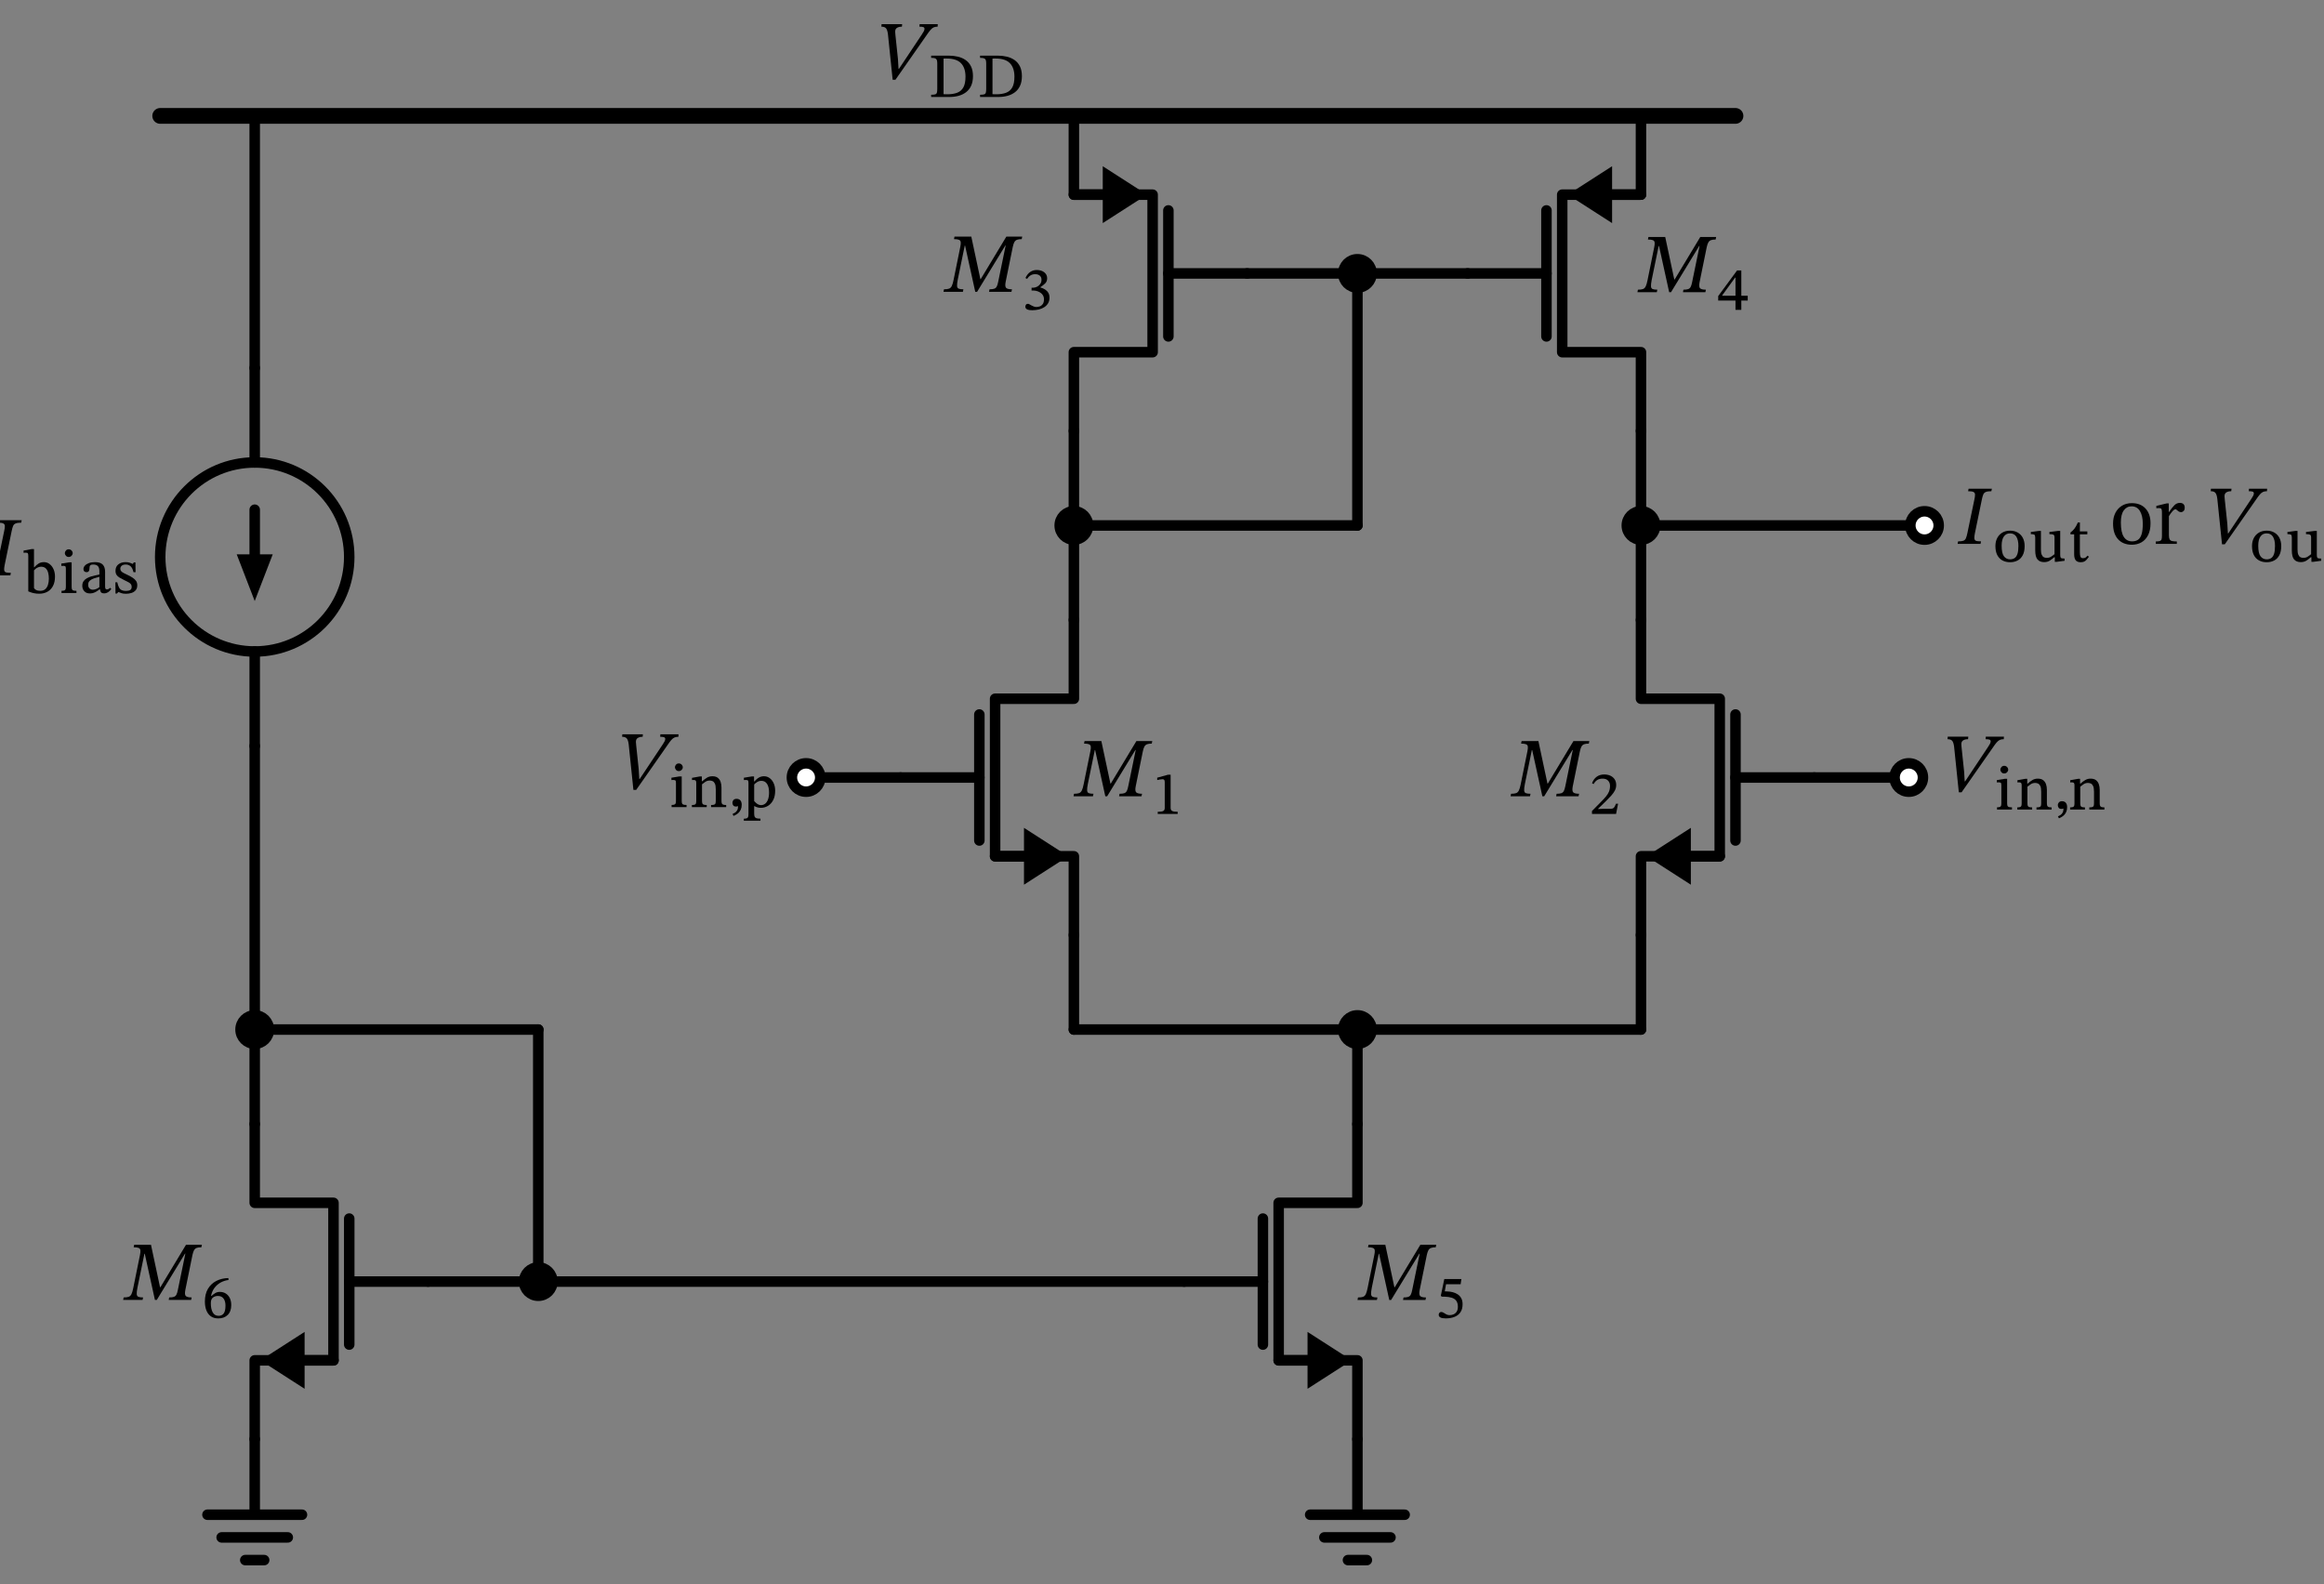 <svg xmlns="http://www.w3.org/2000/svg" xmlns:xlink="http://www.w3.org/1999/xlink" xml:lang="en" height="301.712pt" width="442.586pt" viewBox="-204.509 -118.072 442.586 301.712"><rect x="-204.509" y="-118.072" width="442.586" height="301.712" fill="#808080" stroke="none"/><circle cx="-156.0" cy="-12" r="18.0" style="stroke:black;fill:none;stroke-width:2.0;stroke-dasharray:-;" /><path d="M 0.0,60 L 0.0,45.0 L -15,45.0 L -15,15 L 0.0,15 L 0.0,-0.0" style="stroke:black;fill:none;stroke-width:2.0;stroke-dasharray:-;stroke-linecap:round;stroke-linejoin:round;" /><path d="M -9.0,45.0 L -15,45.0" style="stroke:black;fill:none;stroke-width:2.0;stroke-dasharray:-;stroke-linecap:round;stroke-linejoin:round;" /><path d="M -2.0 45.0 L -9.0 49.5 L -9.0 40.5 Z" style="stroke:black;fill:black;stroke-linecap:butt;stroke-linejoin:miter;" /><path d="M -18,42.0 L -18,18" style="stroke:black;fill:none;stroke-width:2.0;stroke-dasharray:-;stroke-linecap:round;stroke-linejoin:round;" /><path d="M -33,30 L -18,30" style="stroke:black;fill:none;stroke-width:2.0;stroke-dasharray:-;stroke-linecap:round;stroke-linejoin:round;" /><path d="M 0.0,60 L -1.6532731788489267e-15,69.0 L -3.3065463576978533e-15,78.0" style="stroke:black;fill:none;stroke-width:2.0;stroke-dasharray:-;stroke-linecap:round;stroke-linejoin:round;" /><path d="M -3.3065463576978533e-15,78.0 L 27,78.0 L 54.0,78.0" style="stroke:black;fill:none;stroke-width:2.0;stroke-dasharray:-;stroke-linecap:round;stroke-linejoin:round;" /><path d="M 54.0,78.0 L 54.0,87.0 L 54.0,96.0" style="stroke:black;fill:none;stroke-width:2.0;stroke-dasharray:-;stroke-linecap:round;stroke-linejoin:round;" /><path d="M 54.0,156.0 L 54.0,141.0 L 39,141.0 L 39,111 L 54.0,111 L 54.0,96.0" style="stroke:black;fill:none;stroke-width:2.0;stroke-dasharray:-;stroke-linecap:round;stroke-linejoin:round;" /><path d="M 45.0,141.0 L 39,141.0" style="stroke:black;fill:none;stroke-width:2.0;stroke-dasharray:-;stroke-linecap:round;stroke-linejoin:round;" /><path d="M 52.0 141.0 L 45.0 145.5 L 45.0 136.5 Z" style="stroke:black;fill:black;stroke-linecap:butt;stroke-linejoin:miter;" /><path d="M 36.0,138.0 L 36.0,114.0" style="stroke:black;fill:none;stroke-width:2.0;stroke-dasharray:-;stroke-linecap:round;stroke-linejoin:round;" /><path d="M 21,126.0 L 36.0,126.0" style="stroke:black;fill:none;stroke-width:2.0;stroke-dasharray:-;stroke-linecap:round;stroke-linejoin:round;" /><path d="M 54.0,156.0 L 54.0,170.4 L 45.0,170.4 L 63.0,170.4 M 47.7,174.72 L 60.3,174.72 M 52.2,179.04 L 55.8,179.04" style="stroke:black;fill:none;stroke-width:2.0;stroke-dasharray:-;stroke-linecap:round;stroke-linejoin:round;" /><path d="M 21,126.0 L -51,126 L -123.0,126" style="stroke:black;fill:none;stroke-width:2.0;stroke-dasharray:-;stroke-linecap:round;stroke-linejoin:round;" /><path d="M -156.0,96 L -156.0,111 L -141.0,111 L -141.0,141 L -156.0,141 L -156.0,156.0" style="stroke:black;fill:none;stroke-width:2.0;stroke-dasharray:-;stroke-linecap:round;stroke-linejoin:round;" /><path d="M -141.0,141 L -147.0,141" style="stroke:black;fill:none;stroke-width:2.0;stroke-dasharray:-;stroke-linecap:round;stroke-linejoin:round;" /><path d="M -154.0 141 L -147.0 136.5 L -147.0 145.5 Z" style="stroke:black;fill:black;stroke-linecap:butt;stroke-linejoin:miter;" /><path d="M -138.0,114 L -138.0,138.0" style="stroke:black;fill:none;stroke-width:2.0;stroke-dasharray:-;stroke-linecap:round;stroke-linejoin:round;" /><path d="M -138.0,126 L -123.0,126" style="stroke:black;fill:none;stroke-width:2.0;stroke-dasharray:-;stroke-linecap:round;stroke-linejoin:round;" /><path d="M -156.0,156.0 L -156.0,170.4 L -165.0,170.4 L -147.0,170.4 M -162.3,174.72 L -149.7,174.72 M -157.8,179.04 L -154.2,179.04" style="stroke:black;fill:none;stroke-width:2.0;stroke-dasharray:-;stroke-linecap:round;stroke-linejoin:round;" /><path d="M -156.0,96 L -156.0,87 L -156.0,78" style="stroke:black;fill:none;stroke-width:2.0;stroke-dasharray:-;stroke-linecap:round;stroke-linejoin:round;" /><path d="M -156.0,78 L -156.0,51 L -156.0,24" style="stroke:black;fill:none;stroke-width:2.0;stroke-dasharray:-;stroke-linecap:round;stroke-linejoin:round;" /><path d="M -156.0,24 L -156.0,6 L -156.0,6 M -156.0,-30 L -156.0,-30 L -156.0,-48" style="stroke:black;fill:none;stroke-width:2.0;stroke-dasharray:-;stroke-linecap:round;stroke-linejoin:round;" /><path d="M -156.0,-12 L -156.0,-21" style="stroke:black;fill:none;stroke-width:2.0;stroke-dasharray:-;stroke-linecap:round;stroke-linejoin:round;" /><path d="M -156.0 -5 L -158.7 -12 L -153.3 -12 Z" style="stroke:black;fill:black;stroke-linecap:butt;stroke-linejoin:miter;" /><path d="M -156.0,78 L -129.0,78 L -102,78" style="stroke:black;fill:none;stroke-width:2.0;stroke-dasharray:-;stroke-linecap:round;stroke-linejoin:round;" /><path d="M -102,78 L -102,102 L -102.0,126" style="stroke:black;fill:none;stroke-width:2.0;stroke-dasharray:-;stroke-linecap:round;stroke-linejoin:round;" /><path d="M 54.0,78.0 L 81.0,78.0 L 108.0,78.0" style="stroke:black;fill:none;stroke-width:2.0;stroke-dasharray:-;stroke-linecap:round;stroke-linejoin:round;" /><path d="M 108.0,78.0 L 108.0,69.0 L 108.0,60" style="stroke:black;fill:none;stroke-width:2.0;stroke-dasharray:-;stroke-linecap:round;stroke-linejoin:round;" /><path d="M 108.0,-0.0 L 108.0,15 L 123.0,15 L 123.0,45.0 L 108.0,45.0 L 108.0,60" style="stroke:black;fill:none;stroke-width:2.0;stroke-dasharray:-;stroke-linecap:round;stroke-linejoin:round;" /><path d="M 123.0,45.0 L 117.0,45.0" style="stroke:black;fill:none;stroke-width:2.0;stroke-dasharray:-;stroke-linecap:round;stroke-linejoin:round;" /><path d="M 110.0 45.0 L 117.0 40.5 L 117.0 49.5 Z" style="stroke:black;fill:black;stroke-linecap:butt;stroke-linejoin:miter;" /><path d="M 126.0,18.0 L 126.0,42.0" style="stroke:black;fill:none;stroke-width:2.0;stroke-dasharray:-;stroke-linecap:round;stroke-linejoin:round;" /><path d="M 126.0,30 L 141.0,30" style="stroke:black;fill:none;stroke-width:2.0;stroke-dasharray:-;stroke-linecap:round;stroke-linejoin:round;" /><path d="M -33,30 L -42,30 L -51,30" style="stroke:black;fill:none;stroke-width:2.0;stroke-dasharray:-;stroke-linecap:round;stroke-linejoin:round;" /><path d="M 141.0,30 L 150,30 L 159,30" style="stroke:black;fill:none;stroke-width:2.0;stroke-dasharray:-;stroke-linecap:round;stroke-linejoin:round;" /><path d="M 0.0,-0.0 L 5.51091059616309e-16,-9.0 L 1.102182119232618e-15,-18.0" style="stroke:black;fill:none;stroke-width:2.0;stroke-dasharray:-;stroke-linecap:round;stroke-linejoin:round;" /><path d="M 1.102182119232618e-15,-18.0 L 1.6532731788489267e-15,-27.0 L 2.204364238465236e-15,-36.0" style="stroke:black;fill:none;stroke-width:2.0;stroke-dasharray:-;stroke-linecap:round;stroke-linejoin:round;" /><path d="M 2.204364238465236e-15,-96.0 L 2.204364238465236e-15,-81.0 L 15.0,-81.0 L 15.0,-51 L 2.204364238465236e-15,-51 L 2.204364238465236e-15,-36.0" style="stroke:black;fill:none;stroke-width:2.0;stroke-dasharray:-;stroke-linecap:round;stroke-linejoin:round;" /><path d="M 2.204364238465236e-15,-81.0 L 6,-81.0" style="stroke:black;fill:none;stroke-width:2.0;stroke-dasharray:-;stroke-linecap:round;stroke-linejoin:round;" /><path d="M 13.0 -81.0 L 6.0 -76.5 L 6.0 -85.5 Z" style="stroke:black;fill:black;stroke-linecap:butt;stroke-linejoin:miter;" /><path d="M 18.0,-78.0 L 18.0,-54" style="stroke:black;fill:none;stroke-width:2.0;stroke-dasharray:-;stroke-linecap:round;stroke-linejoin:round;" /><path d="M 18.0,-66.0 L 33.0,-66.0" style="stroke:black;fill:none;stroke-width:2.0;stroke-dasharray:-;stroke-linecap:round;stroke-linejoin:round;" /><path d="M 108.0,-0.0 L 108.0,-9.0 L 108.0,-18.0" style="stroke:black;fill:none;stroke-width:2.0;stroke-dasharray:-;stroke-linecap:round;stroke-linejoin:round;" /><path d="M 108.0,-18.0 L 135.0,-18.0 L 162.0,-18.0" style="stroke:black;fill:none;stroke-width:2.0;stroke-dasharray:-;stroke-linecap:round;stroke-linejoin:round;" /><path d="M 108.0,-18.0 L 108.0,-27.0 L 108.0,-36.0" style="stroke:black;fill:none;stroke-width:2.0;stroke-dasharray:-;stroke-linecap:round;stroke-linejoin:round;" /><path d="M 108.0,-36.0 L 108.0,-51 L 93.0,-51 L 93.0,-81.0 L 108.0,-81.0 L 108.0,-96.0" style="stroke:black;fill:none;stroke-width:2.0;stroke-dasharray:-;stroke-linecap:round;stroke-linejoin:round;" /><path d="M 102.0,-81.0 L 108.0,-81.0" style="stroke:black;fill:none;stroke-width:2.0;stroke-dasharray:-;stroke-linecap:round;stroke-linejoin:round;" /><path d="M 95.0 -81.0 L 102.0 -85.5 L 102.0 -76.5 Z" style="stroke:black;fill:black;stroke-linecap:butt;stroke-linejoin:miter;" /><path d="M 90.0,-54 L 90.0,-78.0" style="stroke:black;fill:none;stroke-width:2.0;stroke-dasharray:-;stroke-linecap:round;stroke-linejoin:round;" /><path d="M 75.0,-66.0 L 90.0,-66.0" style="stroke:black;fill:none;stroke-width:2.0;stroke-dasharray:-;stroke-linecap:round;stroke-linejoin:round;" /><path d="M 75.0,-66.0 L 54.0,-66.0 L 33,-66.0" style="stroke:black;fill:none;stroke-width:2.0;stroke-dasharray:-;stroke-linecap:round;stroke-linejoin:round;" /><path d="M 1.102182119232618e-15,-18.0 L 27.0,-18.0 L 54.0,-18.0" style="stroke:black;fill:none;stroke-width:2.0;stroke-dasharray:-;stroke-linecap:round;stroke-linejoin:round;" /><path d="M 54.0,-18.0 L 54.0,-42 L 54.0,-66.0" style="stroke:black;fill:none;stroke-width:2.0;stroke-dasharray:-;stroke-linecap:round;stroke-linejoin:round;" /><path d="M -156.0,-48 L -156.0,-72.0 L -156.0,-96.0" style="stroke:black;fill:none;stroke-width:2.0;stroke-dasharray:-;stroke-linecap:round;stroke-linejoin:round;" /><path d="M -174.0,-96.0 L -24,-96.0 L 126,-96.0" style="stroke:black;fill:none;stroke-width:3;stroke-dasharray:-;stroke-linecap:round;stroke-linejoin:round;" /><g><g><g><path d="M 12.883 33.576 L 12.883 33.576 L 8.611 33.576 L 8.707 33.096 Q 9.299 33.096 9.611 32.984 Q 9.923 32.872 10.083 32.56 Q 10.243 32.248 10.355 31.672 L 11.779 24.76 L 11.715 24.76 L 6.339 33.576 L 5.987 33.576 L 4.051 24.776 L 3.987 24.776 L 2.659 31.24 Q 2.499 32.056 2.523 32.456 Q 2.547 32.856 2.835 32.976 Q 3.123 33.096 3.731 33.096 L 3.635 33.576 L -0.061 33.576 L 0.035 33.096 Q 0.659 33.096 0.995 32.976 Q 1.331 32.856 1.523 32.456 Q 1.715 32.056 1.875 31.24 L 3.139 25.016 Q 3.267 24.408 3.219 24.096 Q 3.171 23.784 2.875 23.664 Q 2.579 23.544 1.939 23.544 L 2.035 23.064 L 5.235 23.064 L 6.963 31.16 L 7.027 31.16 L 11.907 23.064 L 14.931 23.064 L 14.835 23.544 Q 14.275 23.544 13.947 23.664 Q 13.619 23.784 13.443 24.096 Q 13.267 24.408 13.139 25 L 11.779 31.672 Q 11.603 32.552 11.867 32.824 Q 12.131 33.096 12.979 33.096 Z " fill="black" /><path d="M 19.77 36.936 L 19.77 36.936 L 15.973 36.936 L 15.973 36.533 Q 16.779 36.533 17.042 36.37 Q 17.306 36.208 17.306 35.782 L 17.306 30.899 Q 17.306 30.597 17.216 30.462 Q 17.126 30.328 16.891 30.328 Q 16.712 30.328 16.404 30.378 Q 16.096 30.429 15.872 30.485 L 15.872 30.037 L 17.944 29.466 L 18.426 29.466 L 18.426 35.782 Q 18.426 36.208 18.711 36.37 Q 18.997 36.533 19.77 36.533 Z " fill="black" /></g></g></g><circle cx="54.0" cy="78.0" r="2.7" style="stroke:black;fill:black;stroke-width:2.0;stroke-dasharray:-;" /><g><g><g><path d="M 66.962 129.503 L 66.962 129.503 L 62.69 129.503 L 62.786 129.023 Q 63.378 129.023 63.69 128.911 Q 64.002 128.799 64.162 128.487 Q 64.322 128.175 64.434 127.599 L 65.858 120.687 L 65.794 120.687 L 60.418 129.503 L 60.066 129.503 L 58.13 120.703 L 58.066 120.703 L 56.738 127.167 Q 56.578 127.983 56.602 128.383 Q 56.626 128.783 56.914 128.903 Q 57.202 129.023 57.81 129.023 L 57.714 129.503 L 54.018 129.503 L 54.114 129.023 Q 54.738 129.023 55.074 128.903 Q 55.41 128.783 55.602 128.383 Q 55.794 127.983 55.954 127.167 L 57.218 120.943 Q 57.346 120.335 57.298 120.023 Q 57.25 119.711 56.954 119.591 Q 56.658 119.471 56.018 119.471 L 56.114 118.991 L 59.314 118.991 L 61.042 127.087 L 61.106 127.087 L 65.986 118.991 L 69.01 118.991 L 68.914 119.471 Q 68.354 119.471 68.026 119.591 Q 67.698 119.711 67.522 120.023 Q 67.346 120.335 67.218 120.927 L 65.858 127.599 Q 65.682 128.479 65.946 128.751 Q 66.21 129.023 67.058 129.023 Z " fill="black" /><path d="M 73.658 126.502 L 73.658 126.502 L 70.88 126.502 L 70.634 127.857 L 71.126 127.879 Q 71.642 127.89 72.151 128.019 Q 72.661 128.148 73.086 128.422 Q 73.512 128.697 73.77 129.162 Q 74.027 129.626 74.027 130.321 Q 74.027 131.25 73.618 131.844 Q 73.21 132.438 72.493 132.723 Q 71.776 133.009 70.824 133.009 Q 70.13 133.009 69.805 132.835 Q 69.48 132.662 69.48 132.326 Q 69.48 132.113 69.609 131.95 Q 69.738 131.788 69.962 131.788 Q 70.186 131.788 70.421 131.939 Q 70.656 132.09 70.93 132.242 Q 71.205 132.393 71.563 132.393 Q 71.978 132.393 72.33 132.23 Q 72.683 132.068 72.907 131.721 Q 73.131 131.374 73.131 130.802 Q 73.131 130.086 72.834 129.671 Q 72.538 129.257 71.972 129.078 Q 71.406 128.898 70.611 128.876 Q 70.365 128.876 70.258 128.876 Q 70.152 128.876 70.051 128.865 L 69.883 128.697 L 70.544 125.516 L 73.803 125.516 Z " fill="black" /></g></g></g><g><g><g><path d="M -168.109 129.498 L -168.109 129.498 L -172.381 129.498 L -172.285 129.018 Q -171.693 129.018 -171.381 128.906 Q -171.069 128.794 -170.909 128.482 Q -170.749 128.17 -170.637 127.594 L -169.213 120.682 L -169.277 120.682 L -174.653 129.498 L -175.005 129.498 L -176.941 120.698 L -177.005 120.698 L -178.333 127.162 Q -178.493 127.978 -178.469 128.378 Q -178.445 128.778 -178.157 128.898 Q -177.869 129.018 -177.261 129.018 L -177.357 129.498 L -181.053 129.498 L -180.957 129.018 Q -180.333 129.018 -179.997 128.898 Q -179.661 128.778 -179.469 128.378 Q -179.277 127.978 -179.117 127.162 L -177.853 120.938 Q -177.725 120.33 -177.773 120.018 Q -177.821 119.706 -178.117 119.586 Q -178.413 119.466 -179.053 119.466 L -178.957 118.986 L -175.757 118.986 L -174.029 127.082 L -173.965 127.082 L -169.085 118.986 L -166.061 118.986 L -166.157 119.466 Q -166.717 119.466 -167.045 119.586 Q -167.373 119.706 -167.549 120.018 Q -167.725 120.33 -167.853 120.922 L -169.213 127.594 Q -169.389 128.474 -169.125 128.746 Q -168.861 129.018 -168.013 129.018 Z " fill="black" /><path d="M -161.01 125.331 L -161.01 125.331 L -160.998 125.701 Q -161.816 125.802 -162.505 126.188 Q -163.194 126.574 -163.67 127.213 Q -164.146 127.851 -164.314 128.714 L -164.224 128.725 Q -163.854 128.389 -163.49 128.176 Q -163.126 127.963 -162.645 127.963 Q -162.006 127.963 -161.519 128.266 Q -161.032 128.568 -160.752 129.128 Q -160.472 129.688 -160.472 130.483 Q -160.472 131.682 -161.138 132.348 Q -161.805 133.014 -162.936 133.014 Q -163.81 133.014 -164.375 132.6 Q -164.941 132.186 -165.215 131.463 Q -165.49 130.741 -165.49 129.8 Q -165.49 128.355 -164.902 127.37 Q -164.314 126.384 -163.3 125.869 Q -162.286 125.354 -161.01 125.331 Z M -161.57 130.562 L -161.57 130.562 Q -161.57 129.733 -161.934 129.234 Q -162.298 128.736 -163.014 128.736 Q -163.563 128.736 -163.961 129.044 Q -164.358 129.352 -164.358 130.114 Q -164.358 131.222 -163.994 131.872 Q -163.63 132.522 -162.869 132.522 Q -162.264 132.522 -161.917 132.085 Q -161.57 131.648 -161.57 130.562 Z " fill="black" /></g></g></g><circle cx="-156.0" cy="78" r="2.7" style="stroke:black;fill:black;stroke-width:2.0;stroke-dasharray:-;" /><g><g><g><path d="M -205.032 -10.593 L -205.032 -10.593 L -203.72 -16.897 Q -203.576 -17.521 -203.584 -17.881 Q -203.592 -18.241 -203.88 -18.385 Q -204.168 -18.529 -204.904 -18.529 L -204.808 -19.009 L -200.376 -19.009 L -200.472 -18.529 Q -201.176 -18.529 -201.528 -18.385 Q -201.88 -18.241 -202.024 -17.881 Q -202.168 -17.521 -202.296 -16.897 L -203.608 -10.529 Q -203.656 -10.273 -203.688 -10.065 Q -203.72 -9.857 -203.72 -9.681 Q -203.72 -9.233 -203.456 -9.105 Q -203.192 -8.977 -202.44 -8.977 L -202.536 -8.497 L -206.904 -8.497 L -206.808 -8.977 Q -206.152 -8.977 -205.824 -9.089 Q -205.496 -9.201 -205.336 -9.545 Q -205.176 -9.889 -205.032 -10.593 Z " fill="black" /><path d="M -198.035 -13.503 L -198.035 -13.503 L -198.035 -10.031 L -197.979 -10.031 Q -197.654 -10.412 -197.212 -10.714 Q -196.77 -11.017 -196.142 -11.017 Q -195.56 -11.017 -195.084 -10.664 Q -194.608 -10.311 -194.322 -9.69 Q -194.037 -9.068 -194.037 -8.262 Q -194.037 -7.186 -194.429 -6.458 Q -194.821 -5.73 -195.498 -5.366 Q -196.176 -5.002 -197.038 -5.002 Q -197.542 -5.002 -197.968 -5.086 Q -198.394 -5.17 -198.69 -5.282 Q -198.987 -5.394 -199.122 -5.45 L -199.122 -12.17 Q -199.122 -12.585 -199.211 -12.702 Q -199.301 -12.82 -199.682 -12.82 Q -199.805 -12.82 -199.911 -12.803 Q -200.018 -12.786 -200.018 -12.786 L -200.018 -13.212 L -198.494 -13.503 Z M -198.035 -9.449 L -198.035 -9.449 L -198.035 -6.089 Q -197.901 -5.842 -197.61 -5.697 Q -197.318 -5.551 -196.837 -5.551 Q -196.243 -5.551 -195.885 -5.87 Q -195.526 -6.19 -195.364 -6.722 Q -195.202 -7.254 -195.202 -7.881 Q -195.202 -8.452 -195.33 -8.973 Q -195.459 -9.494 -195.784 -9.818 Q -196.109 -10.143 -196.68 -10.143 Q -196.982 -10.143 -197.257 -10.026 Q -197.531 -9.908 -197.733 -9.746 Q -197.934 -9.583 -198.035 -9.449 Z " fill="black" /><path d="M -189.949 -5.551 L -189.949 -5.551 L -189.949 -5.137 L -192.794 -5.137 L -192.794 -5.551 Q -192.402 -5.551 -192.228 -5.635 Q -192.054 -5.719 -192.01 -5.904 Q -191.965 -6.089 -191.965 -6.391 L -191.965 -9.774 Q -191.965 -10.154 -192.088 -10.233 Q -192.211 -10.311 -192.502 -10.311 Q -192.648 -10.311 -192.738 -10.3 Q -192.827 -10.289 -192.827 -10.289 L -192.827 -10.737 L -191.326 -10.983 L -190.867 -10.983 L -190.867 -6.391 Q -190.867 -6.066 -190.817 -5.882 Q -190.766 -5.697 -190.57 -5.624 Q -190.374 -5.551 -189.949 -5.551 Z M -191.427 -13.458 L -191.427 -13.458 Q -191.102 -13.458 -190.884 -13.234 Q -190.666 -13.01 -190.666 -12.719 Q -190.666 -12.45 -190.884 -12.226 Q -191.102 -12.002 -191.427 -12.002 Q -191.741 -12.002 -191.948 -12.226 Q -192.155 -12.45 -192.155 -12.719 Q -192.155 -13.01 -191.948 -13.234 Q -191.741 -13.458 -191.427 -13.458 Z " fill="black" /><path d="M -185.469 -5.842 L -185.469 -5.842 L -185.547 -5.842 Q -185.928 -5.529 -186.387 -5.294 Q -186.846 -5.058 -187.384 -5.058 Q -188.09 -5.058 -188.465 -5.484 Q -188.84 -5.91 -188.84 -6.514 Q -188.84 -7.03 -188.599 -7.377 Q -188.358 -7.724 -187.972 -7.942 Q -187.586 -8.161 -187.138 -8.295 Q -186.69 -8.43 -186.275 -8.508 Q -185.861 -8.586 -185.581 -8.654 L -185.581 -9.236 Q -185.581 -9.986 -185.878 -10.272 Q -186.174 -10.558 -186.746 -10.558 Q -187.093 -10.558 -187.244 -10.468 Q -187.395 -10.378 -187.434 -10.177 Q -187.474 -9.975 -187.485 -9.65 Q -187.496 -9.404 -187.63 -9.253 Q -187.765 -9.102 -188.022 -9.102 Q -188.269 -9.102 -188.442 -9.253 Q -188.616 -9.404 -188.616 -9.695 Q -188.616 -10.042 -188.347 -10.345 Q -188.078 -10.647 -187.58 -10.832 Q -187.082 -11.017 -186.41 -11.017 Q -185.402 -11.017 -184.948 -10.552 Q -184.494 -10.087 -184.494 -9.158 L -184.494 -6.414 Q -184.494 -6.044 -184.41 -5.938 Q -184.326 -5.831 -184.147 -5.831 Q -183.957 -5.831 -183.817 -5.91 Q -183.677 -5.988 -183.554 -6.134 L -183.307 -5.898 Q -183.89 -5.07 -184.674 -5.07 Q -185.11 -5.07 -185.273 -5.277 Q -185.435 -5.484 -185.469 -5.842 Z M -185.581 -6.257 L -185.581 -6.257 L -185.581 -8.228 Q -186.096 -8.094 -186.589 -7.931 Q -187.082 -7.769 -187.401 -7.489 Q -187.72 -7.209 -187.72 -6.705 Q -187.72 -6.268 -187.468 -6.016 Q -187.216 -5.764 -186.824 -5.764 Q -186.589 -5.764 -186.258 -5.87 Q -185.928 -5.977 -185.581 -6.257 Z " fill="black" /><path d="M -182.534 -7.175 L -182.534 -7.175 L -182.176 -7.175 Q -182.03 -6.526 -181.829 -6.167 Q -181.627 -5.809 -181.308 -5.669 Q -180.989 -5.529 -180.53 -5.529 Q -180.003 -5.529 -179.718 -5.702 Q -179.432 -5.876 -179.432 -6.313 Q -179.432 -6.604 -179.572 -6.8 Q -179.712 -6.996 -180.02 -7.175 Q -180.328 -7.354 -180.843 -7.59 Q -181.37 -7.847 -181.745 -8.071 Q -182.12 -8.295 -182.316 -8.598 Q -182.512 -8.9 -182.512 -9.359 Q -182.512 -10.166 -181.969 -10.591 Q -181.426 -11.017 -180.608 -11.017 Q -180.115 -11.017 -179.774 -10.894 Q -179.432 -10.77 -179.23 -10.681 L -179.208 -10.681 L -179.029 -10.961 L -178.715 -10.961 L -178.693 -9.102 L -179.085 -9.102 Q -179.298 -9.964 -179.678 -10.261 Q -180.059 -10.558 -180.552 -10.558 Q -181.067 -10.558 -181.33 -10.334 Q -181.594 -10.11 -181.594 -9.751 Q -181.594 -9.46 -181.414 -9.27 Q -181.235 -9.079 -180.905 -8.917 Q -180.574 -8.754 -180.115 -8.53 Q -179.6 -8.284 -179.208 -8.021 Q -178.816 -7.758 -178.592 -7.427 Q -178.368 -7.097 -178.368 -6.604 Q -178.368 -6.01 -178.682 -5.652 Q -178.995 -5.294 -179.488 -5.142 Q -179.981 -4.991 -180.518 -4.991 Q -181.067 -4.991 -181.37 -5.103 Q -181.672 -5.215 -181.93 -5.316 L -181.974 -5.316 L -182.254 -5.025 L -182.512 -5.025 Z " fill="black" /></g></g></g><circle cx="-102.0" cy="126" r="2.7" style="stroke:black;fill:black;stroke-width:2.0;stroke-dasharray:-;" /><g><g><g><path d="M 96.115 33.576 L 96.115 33.576 L 91.843 33.576 L 91.939 33.096 Q 92.531 33.096 92.843 32.984 Q 93.155 32.872 93.315 32.56 Q 93.475 32.248 93.587 31.672 L 95.011 24.76 L 94.947 24.76 L 89.571 33.576 L 89.219 33.576 L 87.283 24.776 L 87.219 24.776 L 85.891 31.24 Q 85.731 32.056 85.755 32.456 Q 85.779 32.856 86.067 32.976 Q 86.355 33.096 86.963 33.096 L 86.867 33.576 L 83.171 33.576 L 83.267 33.096 Q 83.891 33.096 84.227 32.976 Q 84.563 32.856 84.755 32.456 Q 84.947 32.056 85.107 31.24 L 86.371 25.016 Q 86.499 24.408 86.451 24.096 Q 86.403 23.784 86.107 23.664 Q 85.811 23.544 85.171 23.544 L 85.267 23.064 L 88.467 23.064 L 90.195 31.16 L 90.259 31.16 L 95.139 23.064 L 98.163 23.064 L 98.067 23.544 Q 97.507 23.544 97.179 23.664 Q 96.851 23.784 96.675 24.096 Q 96.499 24.408 96.371 25 L 95.011 31.672 Q 94.835 32.552 95.099 32.824 Q 95.363 33.096 96.211 33.096 Z " fill="black" /><path d="M 103.64 34.987 L 103.64 34.987 L 103.259 36.936 L 98.667 36.936 L 98.667 36.387 L 100.258 34.774 Q 100.885 34.147 101.294 33.666 Q 101.702 33.184 101.904 32.697 Q 102.106 32.21 102.106 31.582 Q 102.106 30.989 101.742 30.602 Q 101.378 30.216 100.717 30.216 Q 100.112 30.216 99.703 30.457 Q 99.294 30.698 98.981 31.246 L 98.678 31.101 Q 98.958 30.317 99.546 29.869 Q 100.134 29.421 100.997 29.421 Q 101.669 29.421 102.184 29.662 Q 102.699 29.902 102.99 30.35 Q 103.282 30.798 103.282 31.437 Q 103.282 31.986 103.035 32.467 Q 102.789 32.949 102.335 33.453 Q 101.882 33.957 101.254 34.573 L 99.854 35.928 L 99.854 36.006 L 100.728 35.962 L 102.184 35.962 Q 102.509 35.962 102.682 35.872 Q 102.856 35.782 102.979 35.564 Q 103.102 35.346 103.248 34.987 Z " fill="black" /></g></g></g><circle cx="-51" cy="30" r="2.7" style="stroke:black;fill:white;stroke-width:2.0;stroke-dasharray:-;" /><g><g><g><path d="M -82.682 30.282 L -82.682 30.282 L -78.314 23.722 Q -78.09 23.402 -77.954 23.13 Q -77.818 22.858 -77.818 22.666 Q -77.818 22.426 -78.026 22.338 Q -78.234 22.25 -78.778 22.25 L -78.746 21.77 L -75.29 21.77 L -75.322 22.25 Q -75.754 22.25 -76.058 22.378 Q -76.362 22.506 -76.674 22.866 Q -76.986 23.226 -77.482 23.962 L -83.354 32.362 L -83.882 32.362 L -84.778 23.706 Q -84.874 22.906 -85.13 22.578 Q -85.386 22.25 -86.026 22.25 L -85.994 21.77 L -82.074 21.77 L -82.122 22.25 Q -82.73 22.25 -83.082 22.49 Q -83.434 22.73 -83.402 23.274 Q -83.402 23.354 -83.378 23.562 Q -83.354 23.77 -83.354 23.85 L -82.874 28.41 L -82.762 30.282 Z " fill="black" /><path d="M -73.762 35.228 L -73.762 35.228 L -73.762 35.642 L -76.607 35.642 L -76.607 35.228 Q -76.215 35.228 -76.042 35.144 Q -75.868 35.06 -75.823 34.875 Q -75.778 34.69 -75.778 34.388 L -75.778 31.006 Q -75.778 30.625 -75.902 30.546 Q -76.025 30.468 -76.316 30.468 Q -76.462 30.468 -76.551 30.479 Q -76.641 30.49 -76.641 30.49 L -76.641 30.042 L -75.14 29.796 L -74.681 29.796 L -74.681 34.388 Q -74.681 34.713 -74.63 34.898 Q -74.58 35.082 -74.384 35.155 Q -74.188 35.228 -73.762 35.228 Z M -75.241 27.321 L -75.241 27.321 Q -74.916 27.321 -74.698 27.545 Q -74.479 27.769 -74.479 28.06 Q -74.479 28.329 -74.698 28.553 Q -74.916 28.777 -75.241 28.777 Q -75.554 28.777 -75.762 28.553 Q -75.969 28.329 -75.969 28.06 Q -75.969 27.769 -75.762 27.545 Q -75.554 27.321 -75.241 27.321 Z " fill="black" /><path d="M -67.11 31.89 L -67.11 31.89 L -67.11 34.399 Q -67.11 34.713 -67.054 34.898 Q -66.998 35.082 -66.807 35.161 Q -66.617 35.239 -66.214 35.239 L -66.214 35.642 L -69.092 35.642 L -69.092 35.239 Q -68.666 35.239 -68.476 35.161 Q -68.286 35.082 -68.241 34.898 Q -68.196 34.713 -68.196 34.399 L -68.196 32.26 Q -68.196 31.51 -68.37 31.157 Q -68.543 30.804 -68.806 30.692 Q -69.07 30.58 -69.338 30.58 Q -69.82 30.58 -70.184 30.826 Q -70.548 31.073 -70.817 31.297 L -70.817 34.399 Q -70.817 34.713 -70.766 34.898 Q -70.716 35.082 -70.526 35.161 Q -70.335 35.239 -69.921 35.239 L -69.921 35.642 L -72.743 35.642 L -72.743 35.239 Q -72.351 35.239 -72.178 35.161 Q -72.004 35.082 -71.959 34.898 Q -71.914 34.713 -71.914 34.399 L -71.914 30.994 Q -71.914 30.681 -72.032 30.574 Q -72.15 30.468 -72.407 30.468 Q -72.542 30.468 -72.631 30.479 Q -72.721 30.49 -72.721 30.49 L -72.721 30.065 L -71.22 29.796 L -70.85 29.796 L -70.85 30.714 L -70.772 30.714 Q -70.29 30.278 -69.848 30.02 Q -69.406 29.762 -68.846 29.762 Q -68.185 29.762 -67.81 30.059 Q -67.434 30.356 -67.272 30.838 Q -67.11 31.319 -67.11 31.89 Z " fill="black" /><path d="M -64.814 37.322 L -64.814 37.322 L -65.004 36.953 Q -64.769 36.852 -64.522 36.69 Q -64.276 36.527 -64.114 36.23 Q -63.951 35.934 -63.951 35.452 Q -64.142 35.53 -64.343 35.53 Q -64.713 35.53 -64.87 35.312 Q -65.026 35.094 -65.026 34.814 Q -65.026 34.511 -64.825 34.287 Q -64.623 34.063 -64.242 34.063 Q -63.761 34.063 -63.509 34.36 Q -63.257 34.657 -63.257 35.183 Q -63.257 35.721 -63.425 36.096 Q -63.593 36.471 -63.845 36.712 Q -64.097 36.953 -64.36 37.093 Q -64.623 37.233 -64.814 37.322 Z " fill="black" /><path d="M -60.905 29.796 L -60.905 29.796 L -60.905 30.759 L -60.849 30.759 Q -60.412 30.255 -59.975 30.009 Q -59.538 29.762 -59.012 29.762 Q -58.418 29.762 -57.937 30.115 Q -57.455 30.468 -57.17 31.09 Q -56.884 31.711 -56.884 32.518 Q -56.884 33.57 -57.259 34.298 Q -57.634 35.026 -58.256 35.402 Q -58.878 35.777 -59.606 35.777 Q -59.953 35.777 -60.261 35.687 Q -60.569 35.598 -60.826 35.452 L -60.882 35.452 L -60.882 36.886 Q -60.882 37.278 -60.782 37.485 Q -60.681 37.692 -60.423 37.765 Q -60.166 37.838 -59.684 37.838 L -59.684 38.23 L -62.854 38.23 L -62.854 37.849 Q -62.462 37.838 -62.277 37.765 Q -62.092 37.692 -62.03 37.502 Q -61.969 37.311 -61.969 36.964 L -61.969 31.073 Q -61.969 30.748 -62.036 30.608 Q -62.103 30.468 -62.428 30.468 Q -62.529 30.468 -62.686 30.479 Q -62.842 30.49 -62.842 30.49 L -62.842 30.042 L -61.33 29.796 Z M -60.882 31.33 L -60.882 31.33 L -60.882 34.489 Q -60.759 34.612 -60.574 34.797 Q -60.39 34.982 -60.132 35.122 Q -59.874 35.262 -59.572 35.262 Q -59.158 35.262 -58.816 35.01 Q -58.474 34.758 -58.262 34.22 Q -58.049 33.682 -58.049 32.854 Q -58.049 31.801 -58.43 31.218 Q -58.81 30.636 -59.505 30.636 Q -59.953 30.636 -60.322 30.871 Q -60.692 31.106 -60.882 31.33 Z " fill="black" /></g></g></g><circle cx="159" cy="30" r="2.7" style="stroke:black;fill:white;stroke-width:2.0;stroke-dasharray:-;" /><g><g><g><path d="M 169.732 30.736 L 169.732 30.736 L 174.1 24.176 Q 174.324 23.856 174.46 23.584 Q 174.596 23.312 174.596 23.12 Q 174.596 22.88 174.388 22.792 Q 174.18 22.704 173.636 22.704 L 173.668 22.224 L 177.124 22.224 L 177.092 22.704 Q 176.66 22.704 176.356 22.832 Q 176.052 22.96 175.74 23.32 Q 175.428 23.68 174.932 24.416 L 169.06 32.816 L 168.532 32.816 L 167.636 24.16 Q 167.54 23.36 167.284 23.032 Q 167.028 22.704 166.388 22.704 L 166.42 22.224 L 170.34 22.224 L 170.292 22.704 Q 169.684 22.704 169.332 22.944 Q 168.98 23.184 169.012 23.728 Q 169.012 23.808 169.036 24.016 Q 169.06 24.224 169.06 24.304 L 169.54 28.864 L 169.652 30.736 Z " fill="black" /><path d="M 178.652 35.682 L 178.652 35.682 L 178.652 36.096 L 175.807 36.096 L 175.807 35.682 Q 176.199 35.682 176.373 35.598 Q 176.546 35.514 176.591 35.329 Q 176.636 35.144 176.636 34.842 L 176.636 31.459 Q 176.636 31.078 176.513 31 Q 176.39 30.922 176.098 30.922 Q 175.953 30.922 175.863 30.933 Q 175.774 30.944 175.774 30.944 L 175.774 30.496 L 177.274 30.25 L 177.734 30.25 L 177.734 34.842 Q 177.734 35.166 177.784 35.351 Q 177.834 35.536 178.03 35.609 Q 178.226 35.682 178.652 35.682 Z M 177.174 27.774 L 177.174 27.774 Q 177.498 27.774 177.717 27.998 Q 177.935 28.222 177.935 28.514 Q 177.935 28.782 177.717 29.006 Q 177.498 29.23 177.174 29.23 Q 176.86 29.23 176.653 29.006 Q 176.446 28.782 176.446 28.514 Q 176.446 28.222 176.653 27.998 Q 176.86 27.774 177.174 27.774 Z " fill="black" /><path d="M 185.305 32.344 L 185.305 32.344 L 185.305 34.853 Q 185.305 35.166 185.361 35.351 Q 185.417 35.536 185.607 35.614 Q 185.798 35.693 186.201 35.693 L 186.201 36.096 L 183.322 36.096 L 183.322 35.693 Q 183.748 35.693 183.938 35.614 Q 184.129 35.536 184.174 35.351 Q 184.218 35.166 184.218 34.853 L 184.218 32.714 Q 184.218 31.963 184.045 31.61 Q 183.871 31.258 183.608 31.146 Q 183.345 31.034 183.076 31.034 Q 182.594 31.034 182.23 31.28 Q 181.866 31.526 181.598 31.75 L 181.598 34.853 Q 181.598 35.166 181.648 35.351 Q 181.698 35.536 181.889 35.614 Q 182.079 35.693 182.494 35.693 L 182.494 36.096 L 179.671 36.096 L 179.671 35.693 Q 180.063 35.693 180.237 35.614 Q 180.41 35.536 180.455 35.351 Q 180.5 35.166 180.5 34.853 L 180.5 31.448 Q 180.5 31.134 180.382 31.028 Q 180.265 30.922 180.007 30.922 Q 179.873 30.922 179.783 30.933 Q 179.694 30.944 179.694 30.944 L 179.694 30.518 L 181.194 30.25 L 181.564 30.25 L 181.564 31.168 L 181.642 31.168 Q 182.124 30.731 182.566 30.474 Q 183.009 30.216 183.569 30.216 Q 184.23 30.216 184.605 30.513 Q 184.98 30.81 185.142 31.291 Q 185.305 31.773 185.305 32.344 Z " fill="black" /><path d="M 187.601 37.776 L 187.601 37.776 L 187.41 37.406 Q 187.646 37.306 187.892 37.143 Q 188.138 36.981 188.301 36.684 Q 188.463 36.387 188.463 35.906 Q 188.273 35.984 188.071 35.984 Q 187.702 35.984 187.545 35.766 Q 187.388 35.547 187.388 35.267 Q 187.388 34.965 187.59 34.741 Q 187.791 34.517 188.172 34.517 Q 188.654 34.517 188.906 34.814 Q 189.158 35.11 189.158 35.637 Q 189.158 36.174 188.99 36.55 Q 188.822 36.925 188.57 37.166 Q 188.318 37.406 188.054 37.546 Q 187.791 37.686 187.601 37.776 Z " fill="black" /><path d="M 195.362 32.344 L 195.362 32.344 L 195.362 34.853 Q 195.362 35.166 195.418 35.351 Q 195.474 35.536 195.665 35.614 Q 195.855 35.693 196.258 35.693 L 196.258 36.096 L 193.38 36.096 L 193.38 35.693 Q 193.806 35.693 193.996 35.614 Q 194.186 35.536 194.231 35.351 Q 194.276 35.166 194.276 34.853 L 194.276 32.714 Q 194.276 31.963 194.102 31.61 Q 193.929 31.258 193.666 31.146 Q 193.402 31.034 193.134 31.034 Q 192.652 31.034 192.288 31.28 Q 191.924 31.526 191.655 31.75 L 191.655 34.853 Q 191.655 35.166 191.706 35.351 Q 191.756 35.536 191.946 35.614 Q 192.137 35.693 192.551 35.693 L 192.551 36.096 L 189.729 36.096 L 189.729 35.693 Q 190.121 35.693 190.294 35.614 Q 190.468 35.536 190.513 35.351 Q 190.558 35.166 190.558 34.853 L 190.558 31.448 Q 190.558 31.134 190.44 31.028 Q 190.322 30.922 190.065 30.922 Q 189.93 30.922 189.841 30.933 Q 189.751 30.944 189.751 30.944 L 189.751 30.518 L 191.252 30.25 L 191.622 30.25 L 191.622 31.168 L 191.7 31.168 Q 192.182 30.731 192.624 30.474 Q 193.066 30.216 193.626 30.216 Q 194.287 30.216 194.662 30.513 Q 195.038 30.81 195.2 31.291 Q 195.362 31.773 195.362 32.344 Z " fill="black" /></g></g></g><circle cx="1.102182119232618e-15" cy="-18.0" r="2.7" style="stroke:black;fill:black;stroke-width:2.0;stroke-dasharray:-;" /><g><g><g><path d="M -11.885 -62.497 L -11.885 -62.497 L -16.157 -62.497 L -16.061 -62.977 Q -15.469 -62.977 -15.157 -63.089 Q -14.845 -63.201 -14.685 -63.513 Q -14.525 -63.825 -14.413 -64.401 L -12.989 -71.313 L -13.053 -71.313 L -18.429 -62.497 L -18.781 -62.497 L -20.717 -71.297 L -20.781 -71.297 L -22.109 -64.833 Q -22.269 -64.017 -22.245 -63.617 Q -22.221 -63.217 -21.933 -63.097 Q -21.645 -62.977 -21.037 -62.977 L -21.133 -62.497 L -24.829 -62.497 L -24.733 -62.977 Q -24.109 -62.977 -23.773 -63.097 Q -23.437 -63.217 -23.245 -63.617 Q -23.053 -64.017 -22.893 -64.833 L -21.629 -71.057 Q -21.501 -71.665 -21.549 -71.977 Q -21.597 -72.289 -21.893 -72.409 Q -22.189 -72.529 -22.829 -72.529 L -22.733 -73.009 L -19.533 -73.009 L -17.805 -64.913 L -17.741 -64.913 L -12.861 -73.009 L -9.837 -73.009 L -9.933 -72.529 Q -10.493 -72.529 -10.821 -72.409 Q -11.149 -72.289 -11.325 -71.977 Q -11.501 -71.665 -11.629 -71.073 L -12.989 -64.401 Q -13.165 -63.521 -12.901 -63.249 Q -12.637 -62.977 -11.789 -62.977 Z " fill="black" /><path d="M -8.896 -64.961 L -8.896 -64.961 L -9.221 -65.118 Q -8.885 -65.879 -8.33 -66.266 Q -7.776 -66.652 -7.082 -66.652 Q -6.186 -66.652 -5.637 -66.215 Q -5.088 -65.778 -5.088 -65.084 Q -5.088 -64.479 -5.458 -64.11 Q -5.827 -63.74 -6.376 -63.382 L -6.376 -63.326 Q -5.906 -63.202 -5.508 -62.956 Q -5.11 -62.71 -4.875 -62.323 Q -4.64 -61.937 -4.64 -61.388 Q -4.64 -60.772 -4.909 -60.318 Q -5.178 -59.865 -5.637 -59.568 Q -6.096 -59.271 -6.684 -59.131 Q -7.272 -58.991 -7.91 -58.991 Q -8.459 -58.991 -8.745 -59.086 Q -9.03 -59.182 -9.137 -59.338 Q -9.243 -59.495 -9.243 -59.652 Q -9.243 -59.842 -9.131 -60.027 Q -9.019 -60.212 -8.75 -60.212 Q -8.638 -60.212 -8.521 -60.15 Q -8.403 -60.089 -8.09 -59.91 Q -7.832 -59.786 -7.681 -59.719 Q -7.53 -59.652 -7.412 -59.63 Q -7.294 -59.607 -7.138 -59.607 Q -6.802 -59.607 -6.471 -59.73 Q -6.141 -59.854 -5.917 -60.173 Q -5.693 -60.492 -5.693 -61.074 Q -5.693 -61.59 -5.978 -61.959 Q -6.264 -62.329 -6.746 -62.536 Q -7.227 -62.743 -7.81 -62.743 L -8.056 -62.743 L -8.056 -63.27 L -7.821 -63.27 Q -7.418 -63.27 -7.037 -63.454 Q -6.656 -63.639 -6.41 -63.981 Q -6.163 -64.322 -6.163 -64.793 Q -6.163 -65.319 -6.505 -65.588 Q -6.846 -65.857 -7.373 -65.857 Q -8.347 -65.857 -8.896 -64.961 Z " fill="black" /></g></g></g><circle cx="108.0" cy="-18.0" r="2.7" style="stroke:black;fill:black;stroke-width:2.0;stroke-dasharray:-;" /><circle cx="162.0" cy="-18.0" r="2.7" style="stroke:black;fill:white;stroke-width:2.0;stroke-dasharray:-;" /><g><g><g><path d="M 170.172 -16.587 L 170.172 -16.587 L 171.484 -22.891 Q 171.628 -23.515 171.62 -23.875 Q 171.612 -24.235 171.324 -24.379 Q 171.036 -24.523 170.3 -24.523 L 170.396 -25.003 L 174.828 -25.003 L 174.732 -24.523 Q 174.028 -24.523 173.676 -24.379 Q 173.324 -24.235 173.18 -23.875 Q 173.036 -23.515 172.908 -22.891 L 171.596 -16.523 Q 171.548 -16.267 171.516 -16.059 Q 171.484 -15.851 171.484 -15.675 Q 171.484 -15.227 171.748 -15.099 Q 172.012 -14.971 172.764 -14.971 L 172.668 -14.491 L 168.3 -14.491 L 168.396 -14.971 Q 169.052 -14.971 169.38 -15.083 Q 169.708 -15.195 169.868 -15.539 Q 170.028 -15.883 170.172 -16.587 Z " fill="black" /><path d="M 178.289 -17.011 L 178.289 -17.011 Q 179.129 -17.011 179.756 -16.647 Q 180.383 -16.283 180.725 -15.628 Q 181.066 -14.973 181.066 -14.088 Q 181.066 -13.024 180.708 -12.341 Q 180.35 -11.658 179.722 -11.327 Q 179.095 -10.997 178.289 -10.997 Q 177.471 -10.997 176.838 -11.338 Q 176.206 -11.68 175.853 -12.363 Q 175.5 -13.046 175.5 -14.077 Q 175.5 -14.95 175.847 -15.611 Q 176.194 -16.272 176.822 -16.642 Q 177.449 -17.011 178.289 -17.011 Z M 178.266 -16.496 L 178.266 -16.496 Q 177.527 -16.496 177.107 -15.897 Q 176.687 -15.298 176.687 -14.144 Q 176.687 -12.722 177.118 -12.134 Q 177.55 -11.546 178.322 -11.546 Q 178.815 -11.557 179.162 -11.792 Q 179.51 -12.027 179.694 -12.582 Q 179.879 -13.136 179.879 -14.088 Q 179.879 -15.23 179.487 -15.863 Q 179.095 -16.496 178.266 -16.496 Z " fill="black" /><path d="M 188.682 -11.702 L 188.682 -11.702 L 188.682 -11.277 L 187.17 -11.075 L 186.812 -11.075 L 186.812 -11.949 L 186.7 -11.949 Q 186.274 -11.568 185.838 -11.294 Q 185.401 -11.019 184.785 -11.019 Q 183.956 -11.019 183.519 -11.523 Q 183.082 -12.027 183.082 -13.27 L 183.082 -15.678 Q 183.082 -16.138 182.92 -16.244 Q 182.758 -16.35 182.242 -16.35 L 182.242 -16.754 L 183.799 -16.966 L 184.169 -16.966 L 184.169 -13.416 Q 184.169 -12.789 184.314 -12.442 Q 184.46 -12.094 184.706 -11.96 Q 184.953 -11.826 185.244 -11.826 Q 185.737 -11.826 186.067 -12.033 Q 186.398 -12.24 186.756 -12.531 L 186.756 -15.678 Q 186.756 -16.138 186.554 -16.244 Q 186.353 -16.35 185.782 -16.35 L 185.782 -16.754 L 187.45 -16.966 L 187.842 -16.966 L 187.842 -12.43 Q 187.842 -12.094 187.904 -11.938 Q 187.966 -11.781 188.122 -11.742 Q 188.279 -11.702 188.559 -11.702 Z " fill="black" /><path d="M 193.05 -12.251 L 193.05 -12.251 L 193.308 -12.038 Q 193.062 -11.702 192.86 -11.473 Q 192.658 -11.243 192.401 -11.12 Q 192.143 -10.997 191.74 -10.997 Q 191.09 -10.997 190.794 -11.366 Q 190.497 -11.736 190.497 -12.554 L 190.497 -16.317 L 189.791 -16.317 L 189.791 -16.653 Q 190.194 -16.944 190.53 -17.364 Q 190.866 -17.784 191.202 -18.568 L 191.594 -18.568 L 191.583 -16.866 L 193.006 -16.866 L 193.006 -16.317 L 191.583 -16.317 L 191.583 -12.923 Q 191.583 -12.296 191.701 -12.033 Q 191.818 -11.77 192.177 -11.77 Q 192.502 -11.77 192.67 -11.887 Q 192.838 -12.005 193.05 -12.251 Z " fill="black" /><path d="M 201.487 -22.251 L 201.487 -22.251 Q 203.135 -22.251 204.087 -21.227 Q 205.039 -20.203 205.039 -18.427 Q 205.039 -17.083 204.583 -16.171 Q 204.127 -15.259 203.327 -14.795 Q 202.527 -14.331 201.487 -14.331 Q 199.807 -14.331 198.855 -15.379 Q 197.903 -16.427 197.903 -18.363 Q 197.903 -19.531 198.351 -20.403 Q 198.799 -21.275 199.607 -21.763 Q 200.415 -22.251 201.487 -22.251 Z M 201.423 -21.643 L 201.423 -21.643 Q 200.511 -21.643 199.951 -20.875 Q 199.391 -20.107 199.391 -18.571 Q 199.391 -16.667 199.959 -15.811 Q 200.527 -14.955 201.551 -14.971 Q 202.207 -14.971 202.655 -15.275 Q 203.103 -15.579 203.335 -16.315 Q 203.567 -17.051 203.567 -18.347 Q 203.567 -19.819 203.031 -20.731 Q 202.495 -21.643 201.423 -21.643 Z " fill="black" /><path d="M 208.511 -22.203 L 208.511 -22.203 L 208.511 -20.555 L 208.559 -20.555 Q 209.167 -21.451 209.607 -21.875 Q 210.047 -22.299 210.623 -22.299 Q 211.087 -22.299 211.319 -22.059 Q 211.551 -21.819 211.551 -21.403 Q 211.551 -20.955 211.335 -20.747 Q 211.119 -20.539 210.847 -20.539 Q 210.591 -20.539 210.391 -20.675 Q 210.191 -20.811 210.047 -20.947 Q 209.903 -21.083 209.807 -21.083 Q 209.535 -21.083 209.183 -20.667 Q 208.831 -20.251 208.543 -19.771 L 208.543 -16.123 Q 208.543 -15.627 208.671 -15.371 Q 208.799 -15.115 209.127 -15.035 Q 209.455 -14.955 210.047 -14.955 L 210.047 -14.491 L 206.047 -14.491 L 206.047 -14.955 Q 206.575 -14.955 206.823 -15.043 Q 207.071 -15.131 207.143 -15.363 Q 207.215 -15.595 207.215 -16.043 L 207.215 -20.443 Q 207.215 -20.875 207.143 -21.091 Q 207.071 -21.307 206.639 -21.307 Q 206.399 -21.307 206.271 -21.291 Q 206.143 -21.275 206.143 -21.275 L 206.143 -21.723 L 208.127 -22.203 Z " fill="black" /><path d="M 219.855 -16.491 L 219.855 -16.491 L 224.223 -23.051 Q 224.447 -23.371 224.583 -23.643 Q 224.719 -23.915 224.719 -24.107 Q 224.719 -24.347 224.511 -24.435 Q 224.303 -24.523 223.759 -24.523 L 223.791 -25.003 L 227.247 -25.003 L 227.215 -24.523 Q 226.783 -24.523 226.479 -24.395 Q 226.175 -24.267 225.863 -23.907 Q 225.551 -23.547 225.055 -22.811 L 219.183 -14.411 L 218.655 -14.411 L 217.759 -23.067 Q 217.663 -23.867 217.407 -24.195 Q 217.151 -24.523 216.511 -24.523 L 216.543 -25.003 L 220.463 -25.003 L 220.415 -24.523 Q 219.807 -24.523 219.455 -24.283 Q 219.103 -24.043 219.135 -23.499 Q 219.135 -23.419 219.159 -23.211 Q 219.183 -23.003 219.183 -22.923 L 219.663 -18.363 L 219.775 -16.491 Z " fill="black" /><path d="M 227.156 -17.011 L 227.156 -17.011 Q 227.996 -17.011 228.623 -16.647 Q 229.25 -16.283 229.592 -15.628 Q 229.934 -14.973 229.934 -14.088 Q 229.934 -13.024 229.575 -12.341 Q 229.217 -11.658 228.59 -11.327 Q 227.962 -10.997 227.156 -10.997 Q 226.338 -10.997 225.706 -11.338 Q 225.073 -11.68 224.72 -12.363 Q 224.367 -13.046 224.367 -14.077 Q 224.367 -14.95 224.714 -15.611 Q 225.062 -16.272 225.689 -16.642 Q 226.316 -17.011 227.156 -17.011 Z M 227.134 -16.496 L 227.134 -16.496 Q 226.394 -16.496 225.974 -15.897 Q 225.554 -15.298 225.554 -14.144 Q 225.554 -12.722 225.986 -12.134 Q 226.417 -11.546 227.19 -11.546 Q 227.682 -11.557 228.03 -11.792 Q 228.377 -12.027 228.562 -12.582 Q 228.746 -13.136 228.746 -14.088 Q 228.746 -15.23 228.354 -15.863 Q 227.962 -16.496 227.134 -16.496 Z " fill="black" /><path d="M 237.55 -11.702 L 237.55 -11.702 L 237.55 -11.277 L 236.038 -11.075 L 235.679 -11.075 L 235.679 -11.949 L 235.567 -11.949 Q 235.142 -11.568 234.705 -11.294 Q 234.268 -11.019 233.652 -11.019 Q 232.823 -11.019 232.386 -11.523 Q 231.95 -12.027 231.95 -13.27 L 231.95 -15.678 Q 231.95 -16.138 231.787 -16.244 Q 231.625 -16.35 231.11 -16.35 L 231.11 -16.754 L 232.666 -16.966 L 233.036 -16.966 L 233.036 -13.416 Q 233.036 -12.789 233.182 -12.442 Q 233.327 -12.094 233.574 -11.96 Q 233.82 -11.826 234.111 -11.826 Q 234.604 -11.826 234.934 -12.033 Q 235.265 -12.24 235.623 -12.531 L 235.623 -15.678 Q 235.623 -16.138 235.422 -16.244 Q 235.22 -16.35 234.649 -16.35 L 234.649 -16.754 L 236.318 -16.966 L 236.71 -16.966 L 236.71 -12.43 Q 236.71 -12.094 236.771 -11.938 Q 236.833 -11.781 236.99 -11.742 Q 237.146 -11.702 237.426 -11.702 Z " fill="black" /><path d="M 241.918 -12.251 L 241.918 -12.251 L 242.175 -12.038 Q 241.929 -11.702 241.727 -11.473 Q 241.526 -11.243 241.268 -11.12 Q 241.01 -10.997 240.607 -10.997 Q 239.958 -10.997 239.661 -11.366 Q 239.364 -11.736 239.364 -12.554 L 239.364 -16.317 L 238.658 -16.317 L 238.658 -16.653 Q 239.062 -16.944 239.398 -17.364 Q 239.734 -17.784 240.07 -18.568 L 240.462 -18.568 L 240.45 -16.866 L 241.873 -16.866 L 241.873 -16.317 L 240.45 -16.317 L 240.45 -12.923 Q 240.45 -12.296 240.568 -12.033 Q 240.686 -11.77 241.044 -11.77 Q 241.369 -11.77 241.537 -11.887 Q 241.705 -12.005 241.918 -12.251 Z " fill="black" /></g></g></g><g><g><g><path d="M 120.267 -62.424 L 120.267 -62.424 L 115.995 -62.424 L 116.091 -62.904 Q 116.683 -62.904 116.995 -63.016 Q 117.307 -63.128 117.467 -63.44 Q 117.627 -63.752 117.739 -64.328 L 119.163 -71.24 L 119.099 -71.24 L 113.723 -62.424 L 113.371 -62.424 L 111.435 -71.224 L 111.371 -71.224 L 110.043 -64.76 Q 109.883 -63.944 109.907 -63.544 Q 109.931 -63.144 110.219 -63.024 Q 110.507 -62.904 111.115 -62.904 L 111.019 -62.424 L 107.323 -62.424 L 107.419 -62.904 Q 108.043 -62.904 108.379 -63.024 Q 108.715 -63.144 108.907 -63.544 Q 109.099 -63.944 109.259 -64.76 L 110.523 -70.984 Q 110.651 -71.592 110.603 -71.904 Q 110.555 -72.216 110.259 -72.336 Q 109.963 -72.456 109.323 -72.456 L 109.419 -72.936 L 112.619 -72.936 L 114.347 -64.84 L 114.411 -64.84 L 119.291 -72.936 L 122.315 -72.936 L 122.219 -72.456 Q 121.659 -72.456 121.331 -72.336 Q 121.003 -72.216 120.827 -71.904 Q 120.651 -71.592 120.523 -71 L 119.163 -64.328 Q 118.987 -63.448 119.251 -63.176 Q 119.515 -62.904 120.363 -62.904 Z " fill="black" /><path d="M 128.33 -60.834 L 128.33 -60.834 L 127.109 -60.834 L 127.109 -59.064 L 126 -59.064 L 126 -60.834 L 122.707 -60.834 L 122.707 -61.685 L 126.302 -66.568 L 127.109 -66.568 L 127.109 -61.752 L 128.33 -61.752 Z M 126 -61.752 L 126 -61.752 L 126 -65.213 L 125.933 -65.213 L 123.469 -61.819 L 123.469 -61.752 Z " fill="black" /></g></g></g><circle cx="54.0" cy="-66.0" r="2.7" style="stroke:black;fill:black;stroke-width:2.0;stroke-dasharray:-;" /><g><g><g><path d="M -33.31 -104.96 L -33.31 -104.96 L -28.942 -111.52 Q -28.718 -111.84 -28.582 -112.112 Q -28.446 -112.384 -28.446 -112.576 Q -28.446 -112.816 -28.654 -112.904 Q -28.862 -112.992 -29.406 -112.992 L -29.374 -113.472 L -25.918 -113.472 L -25.95 -112.992 Q -26.382 -112.992 -26.686 -112.864 Q -26.99 -112.736 -27.302 -112.376 Q -27.614 -112.016 -28.11 -111.28 L -33.982 -102.88 L -34.51 -102.88 L -35.406 -111.536 Q -35.502 -112.336 -35.758 -112.664 Q -36.014 -112.992 -36.654 -112.992 L -36.622 -113.472 L -32.702 -113.472 L -32.75 -112.992 Q -33.358 -112.992 -33.71 -112.752 Q -34.062 -112.512 -34.03 -111.968 Q -34.03 -111.888 -34.006 -111.68 Q -33.982 -111.472 -33.982 -111.392 L -33.502 -106.832 L -33.39 -104.96 Z " fill="black" /><path d="M -27.179 -107.474 L -27.179 -107.474 L -23.786 -107.474 Q -22.89 -107.474 -22.072 -107.278 Q -21.254 -107.082 -20.61 -106.634 Q -19.966 -106.186 -19.591 -105.435 Q -19.216 -104.685 -19.216 -103.565 Q -19.216 -102.512 -19.558 -101.756 Q -19.899 -101 -20.515 -100.524 Q -21.131 -100.048 -21.949 -99.824 Q -22.766 -99.6 -23.718 -99.6 L -27.179 -99.6 L -27.179 -100.026 Q -26.653 -100.026 -26.406 -100.104 Q -26.16 -100.182 -26.087 -100.423 Q -26.014 -100.664 -26.014 -101.157 L -26.014 -106.018 Q -26.014 -106.477 -26.121 -106.695 Q -26.227 -106.914 -26.479 -106.981 Q -26.731 -107.048 -27.179 -107.048 Z M -24.816 -106.914 L -24.816 -106.914 L -24.816 -100.138 Q -24.637 -100.126 -24.463 -100.121 Q -24.29 -100.115 -24.122 -100.115 Q -23.013 -100.115 -22.234 -100.406 Q -21.456 -100.698 -21.047 -101.426 Q -20.638 -102.154 -20.638 -103.464 Q -20.638 -105.144 -21.495 -106.034 Q -22.352 -106.925 -24.211 -106.925 Q -24.368 -106.925 -24.514 -106.925 Q -24.659 -106.925 -24.816 -106.914 Z " fill="black" /><path d="M -17.861 -107.474 L -17.861 -107.474 L -14.467 -107.474 Q -13.571 -107.474 -12.754 -107.278 Q -11.936 -107.082 -11.292 -106.634 Q -10.648 -106.186 -10.273 -105.435 Q -9.898 -104.685 -9.898 -103.565 Q -9.898 -102.512 -10.239 -101.756 Q -10.581 -101 -11.197 -100.524 Q -11.813 -100.048 -12.63 -99.824 Q -13.448 -99.6 -14.4 -99.6 L -17.861 -99.6 L -17.861 -100.026 Q -17.334 -100.026 -17.088 -100.104 Q -16.842 -100.182 -16.769 -100.423 Q -16.696 -100.664 -16.696 -101.157 L -16.696 -106.018 Q -16.696 -106.477 -16.802 -106.695 Q -16.909 -106.914 -17.161 -106.981 Q -17.413 -107.048 -17.861 -107.048 Z M -15.498 -106.914 L -15.498 -106.914 L -15.498 -100.138 Q -15.318 -100.126 -15.145 -100.121 Q -14.971 -100.115 -14.803 -100.115 Q -13.694 -100.115 -12.916 -100.406 Q -12.138 -100.698 -11.729 -101.426 Q -11.32 -102.154 -11.32 -103.464 Q -11.32 -105.144 -12.177 -106.034 Q -13.034 -106.925 -14.893 -106.925 Q -15.05 -106.925 -15.195 -106.925 Q -15.341 -106.925 -15.498 -106.914 Z " fill="black" /></g></g></g></svg>
